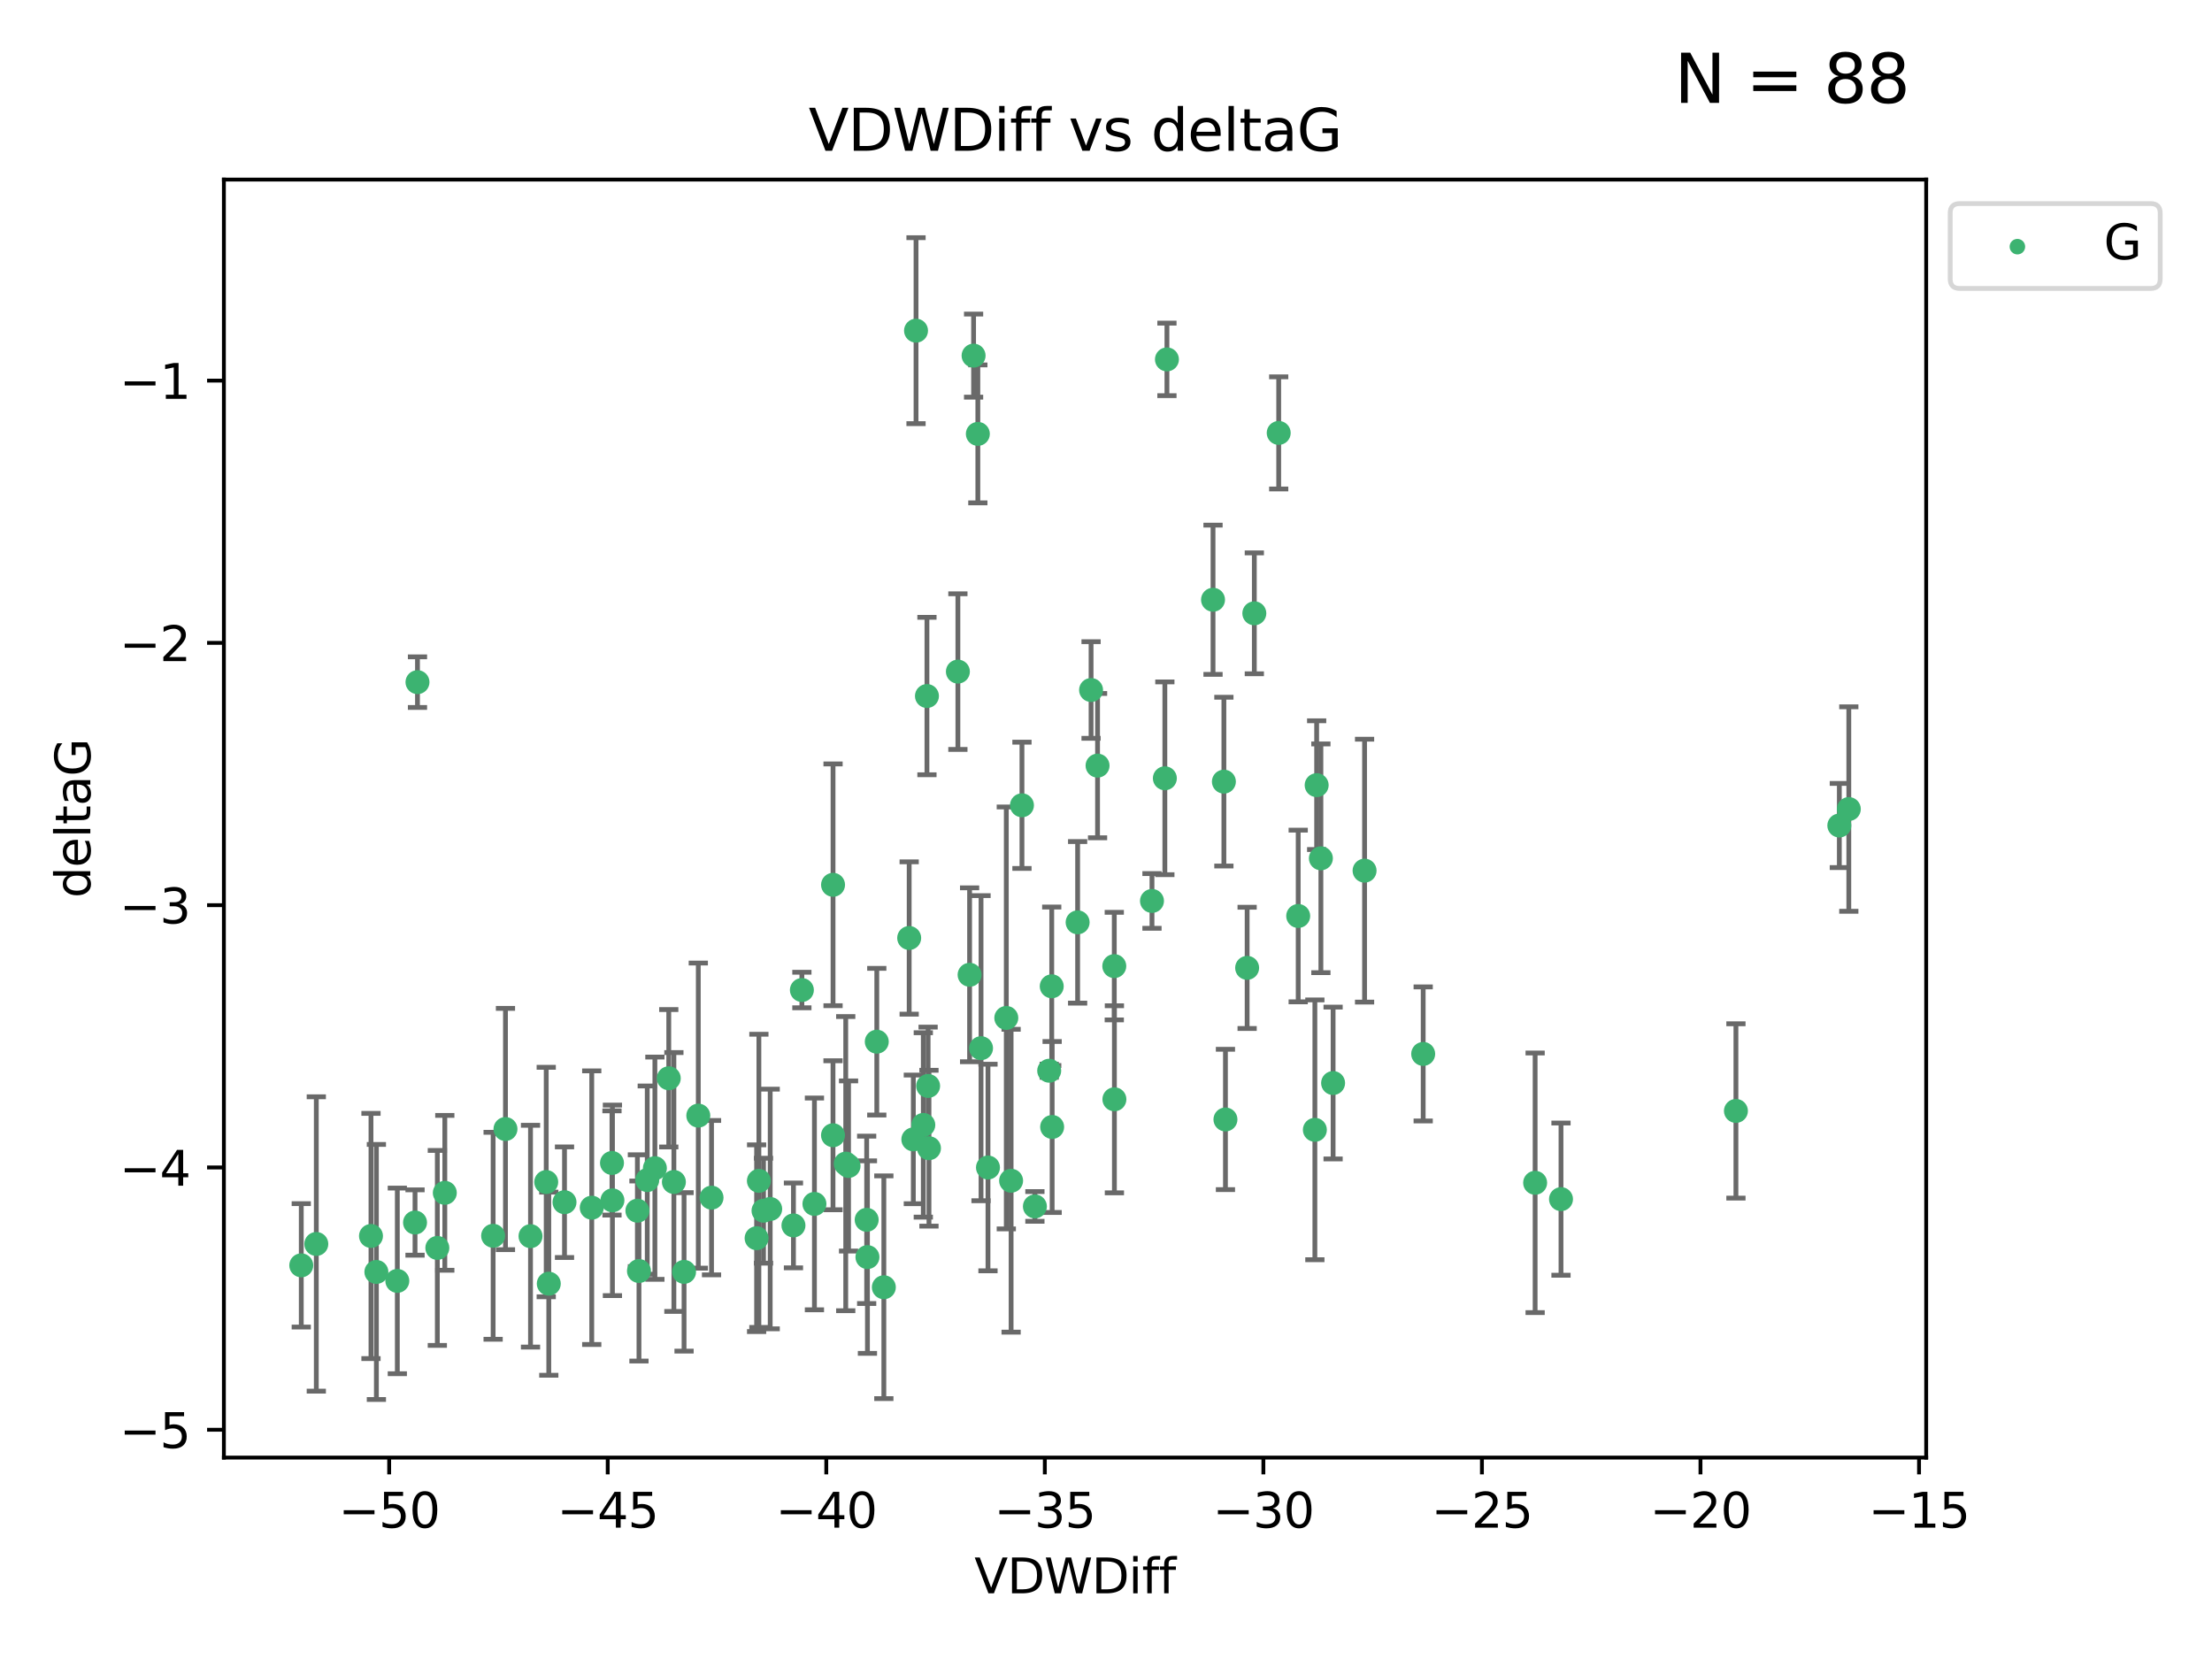 <?xml version="1.0" encoding="utf-8" standalone="no"?>
<!DOCTYPE svg PUBLIC "-//W3C//DTD SVG 1.1//EN"
  "http://www.w3.org/Graphics/SVG/1.1/DTD/svg11.dtd">
<svg xmlns:xlink="http://www.w3.org/1999/xlink" width="460.8pt" height="345.6pt" viewBox="0 0 460.8 345.6" xmlns="http://www.w3.org/2000/svg" version="1.1">
 <defs>
  <style type="text/css">*{stroke-linejoin: round; stroke-linecap: butt}</style>
 </defs>
 <g id="figure_1">
  <g id="patch_1">
   <path d="M 0 345.6 
L 460.8 345.6 
L 460.8 0 
L 0 0 
z
" style="fill: #ffffff"/>
  </g>
  <g id="axes_1">
   <g id="patch_2">
    <path d="M 46.64 303.64 
L 401.26 303.64 
L 401.26 37.411 
L 46.64 37.411 
z
" style="fill: #ffffff"/>
   </g>
   <g id="PathCollection_1">
    <defs>
     <path id="m6d26ad4ef5" d="M 0 1.118 
C 0.297 1.118 0.581 1 0.791 0.791 
C 1 0.581 1.118 0.297 1.118 0 
C 1.118 -0.297 1 -0.581 0.791 -0.791 
C 0.581 -1 0.297 -1.118 0 -1.118 
C -0.297 -1.118 -0.581 -1 -0.791 -0.791 
C -1 -0.581 -1.118 -0.297 -1.118 0 
C -1.118 0.297 -1 0.581 -0.791 0.791 
C -0.581 1 -0.297 1.118 0 1.118 
z
" style="stroke: #3cb371"/>
    </defs>
    <g clip-path="url(#p9ef3337d3e)">
     <use xlink:href="#m6d26ad4ef5" x="132.782" y="252.211" style="fill: #3cb371; stroke: #3cb371"/>
     <use xlink:href="#m6d26ad4ef5" x="78.408" y="264.972" style="fill: #3cb371; stroke: #3cb371"/>
     <use xlink:href="#m6d26ad4ef5" x="91.105" y="259.965" style="fill: #3cb371; stroke: #3cb371"/>
     <use xlink:href="#m6d26ad4ef5" x="136.425" y="243.357" style="fill: #3cb371; stroke: #3cb371"/>
     <use xlink:href="#m6d26ad4ef5" x="127.579" y="250.055" style="fill: #3cb371; stroke: #3cb371"/>
     <use xlink:href="#m6d26ad4ef5" x="123.272" y="251.583" style="fill: #3cb371; stroke: #3cb371"/>
     <use xlink:href="#m6d26ad4ef5" x="65.891" y="259.141" style="fill: #3cb371; stroke: #3cb371"/>
     <use xlink:href="#m6d26ad4ef5" x="159.054" y="252.211" style="fill: #3cb371; stroke: #3cb371"/>
     <use xlink:href="#m6d26ad4ef5" x="180.704" y="261.878" style="fill: #3cb371; stroke: #3cb371"/>
     <use xlink:href="#m6d26ad4ef5" x="62.759" y="263.595" style="fill: #3cb371; stroke: #3cb371"/>
     <use xlink:href="#m6d26ad4ef5" x="134.834" y="245.836" style="fill: #3cb371; stroke: #3cb371"/>
     <use xlink:href="#m6d26ad4ef5" x="133.108" y="264.776" style="fill: #3cb371; stroke: #3cb371"/>
     <use xlink:href="#m6d26ad4ef5" x="102.727" y="257.437" style="fill: #3cb371; stroke: #3cb371"/>
     <use xlink:href="#m6d26ad4ef5" x="82.77" y="266.835" style="fill: #3cb371; stroke: #3cb371"/>
     <use xlink:href="#m6d26ad4ef5" x="145.469" y="232.401" style="fill: #3cb371; stroke: #3cb371"/>
     <use xlink:href="#m6d26ad4ef5" x="173.531" y="236.494" style="fill: #3cb371; stroke: #3cb371"/>
     <use xlink:href="#m6d26ad4ef5" x="158.092" y="245.992" style="fill: #3cb371; stroke: #3cb371"/>
     <use xlink:href="#m6d26ad4ef5" x="117.598" y="250.441" style="fill: #3cb371; stroke: #3cb371"/>
     <use xlink:href="#m6d26ad4ef5" x="77.283" y="257.476" style="fill: #3cb371; stroke: #3cb371"/>
     <use xlink:href="#m6d26ad4ef5" x="148.225" y="249.492" style="fill: #3cb371; stroke: #3cb371"/>
     <use xlink:href="#m6d26ad4ef5" x="160.446" y="251.854" style="fill: #3cb371; stroke: #3cb371"/>
     <use xlink:href="#m6d26ad4ef5" x="180.544" y="254.111" style="fill: #3cb371; stroke: #3cb371"/>
     <use xlink:href="#m6d26ad4ef5" x="173.539" y="184.322" style="fill: #3cb371; stroke: #3cb371"/>
     <use xlink:href="#m6d26ad4ef5" x="105.299" y="235.195" style="fill: #3cb371; stroke: #3cb371"/>
     <use xlink:href="#m6d26ad4ef5" x="110.516" y="257.518" style="fill: #3cb371; stroke: #3cb371"/>
     <use xlink:href="#m6d26ad4ef5" x="140.384" y="246.229" style="fill: #3cb371; stroke: #3cb371"/>
     <use xlink:href="#m6d26ad4ef5" x="139.316" y="224.622" style="fill: #3cb371; stroke: #3cb371"/>
     <use xlink:href="#m6d26ad4ef5" x="165.291" y="255.28" style="fill: #3cb371; stroke: #3cb371"/>
     <use xlink:href="#m6d26ad4ef5" x="92.662" y="248.489" style="fill: #3cb371; stroke: #3cb371"/>
     <use xlink:href="#m6d26ad4ef5" x="157.616" y="257.942" style="fill: #3cb371; stroke: #3cb371"/>
     <use xlink:href="#m6d26ad4ef5" x="255.283" y="233.204" style="fill: #3cb371; stroke: #3cb371"/>
     <use xlink:href="#m6d26ad4ef5" x="86.97" y="142.106" style="fill: #3cb371; stroke: #3cb371"/>
     <use xlink:href="#m6d26ad4ef5" x="190.825" y="68.883" style="fill: #3cb371; stroke: #3cb371"/>
     <use xlink:href="#m6d26ad4ef5" x="86.459" y="254.674" style="fill: #3cb371; stroke: #3cb371"/>
     <use xlink:href="#m6d26ad4ef5" x="113.788" y="246.241" style="fill: #3cb371; stroke: #3cb371"/>
     <use xlink:href="#m6d26ad4ef5" x="114.323" y="267.416" style="fill: #3cb371; stroke: #3cb371"/>
     <use xlink:href="#m6d26ad4ef5" x="142.501" y="264.956" style="fill: #3cb371; stroke: #3cb371"/>
     <use xlink:href="#m6d26ad4ef5" x="219.181" y="234.768" style="fill: #3cb371; stroke: #3cb371"/>
     <use xlink:href="#m6d26ad4ef5" x="201.986" y="203.065" style="fill: #3cb371; stroke: #3cb371"/>
     <use xlink:href="#m6d26ad4ef5" x="232.125" y="201.259" style="fill: #3cb371; stroke: #3cb371"/>
     <use xlink:href="#m6d26ad4ef5" x="203.704" y="90.388" style="fill: #3cb371; stroke: #3cb371"/>
     <use xlink:href="#m6d26ad4ef5" x="176.181" y="242.405" style="fill: #3cb371; stroke: #3cb371"/>
     <use xlink:href="#m6d26ad4ef5" x="259.801" y="201.623" style="fill: #3cb371; stroke: #3cb371"/>
     <use xlink:href="#m6d26ad4ef5" x="215.589" y="251.32" style="fill: #3cb371; stroke: #3cb371"/>
     <use xlink:href="#m6d26ad4ef5" x="193.522" y="239.192" style="fill: #3cb371; stroke: #3cb371"/>
     <use xlink:href="#m6d26ad4ef5" x="169.662" y="250.798" style="fill: #3cb371; stroke: #3cb371"/>
     <use xlink:href="#m6d26ad4ef5" x="184.12" y="268.158" style="fill: #3cb371; stroke: #3cb371"/>
     <use xlink:href="#m6d26ad4ef5" x="232.15" y="229.002" style="fill: #3cb371; stroke: #3cb371"/>
     <use xlink:href="#m6d26ad4ef5" x="190.265" y="237.354" style="fill: #3cb371; stroke: #3cb371"/>
     <use xlink:href="#m6d26ad4ef5" x="202.816" y="74.081" style="fill: #3cb371; stroke: #3cb371"/>
     <use xlink:href="#m6d26ad4ef5" x="127.487" y="242.268" style="fill: #3cb371; stroke: #3cb371"/>
     <use xlink:href="#m6d26ad4ef5" x="205.814" y="243.213" style="fill: #3cb371; stroke: #3cb371"/>
     <use xlink:href="#m6d26ad4ef5" x="261.299" y="127.765" style="fill: #3cb371; stroke: #3cb371"/>
     <use xlink:href="#m6d26ad4ef5" x="176.769" y="242.893" style="fill: #3cb371; stroke: #3cb371"/>
     <use xlink:href="#m6d26ad4ef5" x="296.476" y="219.551" style="fill: #3cb371; stroke: #3cb371"/>
     <use xlink:href="#m6d26ad4ef5" x="193.342" y="226.223" style="fill: #3cb371; stroke: #3cb371"/>
     <use xlink:href="#m6d26ad4ef5" x="212.891" y="167.759" style="fill: #3cb371; stroke: #3cb371"/>
     <use xlink:href="#m6d26ad4ef5" x="209.63" y="212.053" style="fill: #3cb371; stroke: #3cb371"/>
     <use xlink:href="#m6d26ad4ef5" x="325.185" y="249.8" style="fill: #3cb371; stroke: #3cb371"/>
     <use xlink:href="#m6d26ad4ef5" x="284.265" y="181.37" style="fill: #3cb371; stroke: #3cb371"/>
     <use xlink:href="#m6d26ad4ef5" x="199.546" y="139.907" style="fill: #3cb371; stroke: #3cb371"/>
     <use xlink:href="#m6d26ad4ef5" x="227.29" y="143.742" style="fill: #3cb371; stroke: #3cb371"/>
     <use xlink:href="#m6d26ad4ef5" x="224.49" y="192.139" style="fill: #3cb371; stroke: #3cb371"/>
     <use xlink:href="#m6d26ad4ef5" x="193.1" y="144.995" style="fill: #3cb371; stroke: #3cb371"/>
     <use xlink:href="#m6d26ad4ef5" x="167.047" y="206.24" style="fill: #3cb371; stroke: #3cb371"/>
     <use xlink:href="#m6d26ad4ef5" x="243.094" y="74.869" style="fill: #3cb371; stroke: #3cb371"/>
     <use xlink:href="#m6d26ad4ef5" x="254.959" y="162.829" style="fill: #3cb371; stroke: #3cb371"/>
     <use xlink:href="#m6d26ad4ef5" x="266.378" y="90.185" style="fill: #3cb371; stroke: #3cb371"/>
     <use xlink:href="#m6d26ad4ef5" x="239.979" y="187.683" style="fill: #3cb371; stroke: #3cb371"/>
     <use xlink:href="#m6d26ad4ef5" x="189.399" y="195.399" style="fill: #3cb371; stroke: #3cb371"/>
     <use xlink:href="#m6d26ad4ef5" x="192.34" y="234.344" style="fill: #3cb371; stroke: #3cb371"/>
     <use xlink:href="#m6d26ad4ef5" x="219.095" y="205.462" style="fill: #3cb371; stroke: #3cb371"/>
     <use xlink:href="#m6d26ad4ef5" x="204.367" y="218.355" style="fill: #3cb371; stroke: #3cb371"/>
     <use xlink:href="#m6d26ad4ef5" x="228.642" y="159.494" style="fill: #3cb371; stroke: #3cb371"/>
     <use xlink:href="#m6d26ad4ef5" x="182.65" y="217.003" style="fill: #3cb371; stroke: #3cb371"/>
     <use xlink:href="#m6d26ad4ef5" x="218.567" y="223.052" style="fill: #3cb371; stroke: #3cb371"/>
     <use xlink:href="#m6d26ad4ef5" x="210.632" y="245.969" style="fill: #3cb371; stroke: #3cb371"/>
     <use xlink:href="#m6d26ad4ef5" x="275.166" y="178.803" style="fill: #3cb371; stroke: #3cb371"/>
     <use xlink:href="#m6d26ad4ef5" x="252.696" y="124.937" style="fill: #3cb371; stroke: #3cb371"/>
     <use xlink:href="#m6d26ad4ef5" x="274.284" y="163.562" style="fill: #3cb371; stroke: #3cb371"/>
     <use xlink:href="#m6d26ad4ef5" x="270.44" y="190.816" style="fill: #3cb371; stroke: #3cb371"/>
     <use xlink:href="#m6d26ad4ef5" x="273.911" y="235.362" style="fill: #3cb371; stroke: #3cb371"/>
     <use xlink:href="#m6d26ad4ef5" x="319.797" y="246.397" style="fill: #3cb371; stroke: #3cb371"/>
     <use xlink:href="#m6d26ad4ef5" x="242.661" y="162.131" style="fill: #3cb371; stroke: #3cb371"/>
     <use xlink:href="#m6d26ad4ef5" x="277.708" y="225.616" style="fill: #3cb371; stroke: #3cb371"/>
     <use xlink:href="#m6d26ad4ef5" x="385.141" y="168.539" style="fill: #3cb371; stroke: #3cb371"/>
     <use xlink:href="#m6d26ad4ef5" x="383.166" y="171.969" style="fill: #3cb371; stroke: #3cb371"/>
     <use xlink:href="#m6d26ad4ef5" x="361.626" y="231.428" style="fill: #3cb371; stroke: #3cb371"/>
    </g>
   </g>
   <g id="matplotlib.axis_1">
    <g id="xtick_1">
     <g id="line2d_1">
      <defs>
       <path id="m219617ba79" d="M 0 0 
L 0 3.5 
" style="stroke: #000000; stroke-width: 0.8"/>
      </defs>
      <g>
       <use xlink:href="#m219617ba79" x="81.071" y="303.64" style="stroke: #000000; stroke-width: 0.8"/>
      </g>
     </g>
     <g id="text_1">
      <!-- −50 -->
      <g transform="translate(70.519 318.238)scale(0.1 -0.1)">
       <defs>
        <path id="DejaVuSans-2212" d="M 678 2272 
L 4684 2272 
L 4684 1741 
L 678 1741 
L 678 2272 
z
" transform="scale(0.016)"/>
        <path id="DejaVuSans-35" d="M 691 4666 
L 3169 4666 
L 3169 4134 
L 1269 4134 
L 1269 2991 
Q 1406 3038 1543 3061 
Q 1681 3084 1819 3084 
Q 2600 3084 3056 2656 
Q 3513 2228 3513 1497 
Q 3513 744 3044 326 
Q 2575 -91 1722 -91 
Q 1428 -91 1123 -41 
Q 819 9 494 109 
L 494 744 
Q 775 591 1075 516 
Q 1375 441 1709 441 
Q 2250 441 2565 725 
Q 2881 1009 2881 1497 
Q 2881 1984 2565 2268 
Q 2250 2553 1709 2553 
Q 1456 2553 1204 2497 
Q 953 2441 691 2322 
L 691 4666 
z
" transform="scale(0.016)"/>
        <path id="DejaVuSans-30" d="M 2034 4250 
Q 1547 4250 1301 3770 
Q 1056 3291 1056 2328 
Q 1056 1369 1301 889 
Q 1547 409 2034 409 
Q 2525 409 2770 889 
Q 3016 1369 3016 2328 
Q 3016 3291 2770 3770 
Q 2525 4250 2034 4250 
z
M 2034 4750 
Q 2819 4750 3233 4129 
Q 3647 3509 3647 2328 
Q 3647 1150 3233 529 
Q 2819 -91 2034 -91 
Q 1250 -91 836 529 
Q 422 1150 422 2328 
Q 422 3509 836 4129 
Q 1250 4750 2034 4750 
z
" transform="scale(0.016)"/>
       </defs>
       <use xlink:href="#DejaVuSans-2212"/>
       <use xlink:href="#DejaVuSans-35" x="83.789"/>
       <use xlink:href="#DejaVuSans-30" x="147.412"/>
      </g>
     </g>
    </g>
    <g id="xtick_2">
     <g id="line2d_2">
      <g>
       <use xlink:href="#m219617ba79" x="126.6" y="303.64" style="stroke: #000000; stroke-width: 0.8"/>
      </g>
     </g>
     <g id="text_2">
      <!-- −45 -->
      <g transform="translate(116.047 318.238)scale(0.1 -0.1)">
       <defs>
        <path id="DejaVuSans-34" d="M 2419 4116 
L 825 1625 
L 2419 1625 
L 2419 4116 
z
M 2253 4666 
L 3047 4666 
L 3047 1625 
L 3713 1625 
L 3713 1100 
L 3047 1100 
L 3047 0 
L 2419 0 
L 2419 1100 
L 313 1100 
L 313 1709 
L 2253 4666 
z
" transform="scale(0.016)"/>
       </defs>
       <use xlink:href="#DejaVuSans-2212"/>
       <use xlink:href="#DejaVuSans-34" x="83.789"/>
       <use xlink:href="#DejaVuSans-35" x="147.412"/>
      </g>
     </g>
    </g>
    <g id="xtick_3">
     <g id="line2d_3">
      <g>
       <use xlink:href="#m219617ba79" x="172.128" y="303.64" style="stroke: #000000; stroke-width: 0.8"/>
      </g>
     </g>
     <g id="text_3">
      <!-- −40 -->
      <g transform="translate(161.576 318.238)scale(0.1 -0.1)">
       <use xlink:href="#DejaVuSans-2212"/>
       <use xlink:href="#DejaVuSans-34" x="83.789"/>
       <use xlink:href="#DejaVuSans-30" x="147.412"/>
      </g>
     </g>
    </g>
    <g id="xtick_4">
     <g id="line2d_4">
      <g>
       <use xlink:href="#m219617ba79" x="217.656" y="303.64" style="stroke: #000000; stroke-width: 0.8"/>
      </g>
     </g>
     <g id="text_4">
      <!-- −35 -->
      <g transform="translate(207.104 318.238)scale(0.1 -0.1)">
       <defs>
        <path id="DejaVuSans-33" d="M 2597 2516 
Q 3050 2419 3304 2112 
Q 3559 1806 3559 1356 
Q 3559 666 3084 287 
Q 2609 -91 1734 -91 
Q 1441 -91 1130 -33 
Q 819 25 488 141 
L 488 750 
Q 750 597 1062 519 
Q 1375 441 1716 441 
Q 2309 441 2620 675 
Q 2931 909 2931 1356 
Q 2931 1769 2642 2001 
Q 2353 2234 1838 2234 
L 1294 2234 
L 1294 2753 
L 1863 2753 
Q 2328 2753 2575 2939 
Q 2822 3125 2822 3475 
Q 2822 3834 2567 4026 
Q 2313 4219 1838 4219 
Q 1578 4219 1281 4162 
Q 984 4106 628 3988 
L 628 4550 
Q 988 4650 1302 4700 
Q 1616 4750 1894 4750 
Q 2613 4750 3031 4423 
Q 3450 4097 3450 3541 
Q 3450 3153 3228 2886 
Q 3006 2619 2597 2516 
z
" transform="scale(0.016)"/>
       </defs>
       <use xlink:href="#DejaVuSans-2212"/>
       <use xlink:href="#DejaVuSans-33" x="83.789"/>
       <use xlink:href="#DejaVuSans-35" x="147.412"/>
      </g>
     </g>
    </g>
    <g id="xtick_5">
     <g id="line2d_5">
      <g>
       <use xlink:href="#m219617ba79" x="263.184" y="303.64" style="stroke: #000000; stroke-width: 0.8"/>
      </g>
     </g>
     <g id="text_5">
      <!-- −30 -->
      <g transform="translate(252.632 318.238)scale(0.1 -0.1)">
       <use xlink:href="#DejaVuSans-2212"/>
       <use xlink:href="#DejaVuSans-33" x="83.789"/>
       <use xlink:href="#DejaVuSans-30" x="147.412"/>
      </g>
     </g>
    </g>
    <g id="xtick_6">
     <g id="line2d_6">
      <g>
       <use xlink:href="#m219617ba79" x="308.713" y="303.64" style="stroke: #000000; stroke-width: 0.8"/>
      </g>
     </g>
     <g id="text_6">
      <!-- −25 -->
      <g transform="translate(298.16 318.238)scale(0.1 -0.1)">
       <defs>
        <path id="DejaVuSans-32" d="M 1228 531 
L 3431 531 
L 3431 0 
L 469 0 
L 469 531 
Q 828 903 1448 1529 
Q 2069 2156 2228 2338 
Q 2531 2678 2651 2914 
Q 2772 3150 2772 3378 
Q 2772 3750 2511 3984 
Q 2250 4219 1831 4219 
Q 1534 4219 1204 4116 
Q 875 4013 500 3803 
L 500 4441 
Q 881 4594 1212 4672 
Q 1544 4750 1819 4750 
Q 2544 4750 2975 4387 
Q 3406 4025 3406 3419 
Q 3406 3131 3298 2873 
Q 3191 2616 2906 2266 
Q 2828 2175 2409 1742 
Q 1991 1309 1228 531 
z
" transform="scale(0.016)"/>
       </defs>
       <use xlink:href="#DejaVuSans-2212"/>
       <use xlink:href="#DejaVuSans-32" x="83.789"/>
       <use xlink:href="#DejaVuSans-35" x="147.412"/>
      </g>
     </g>
    </g>
    <g id="xtick_7">
     <g id="line2d_7">
      <g>
       <use xlink:href="#m219617ba79" x="354.241" y="303.64" style="stroke: #000000; stroke-width: 0.8"/>
      </g>
     </g>
     <g id="text_7">
      <!-- −20 -->
      <g transform="translate(343.689 318.238)scale(0.1 -0.1)">
       <use xlink:href="#DejaVuSans-2212"/>
       <use xlink:href="#DejaVuSans-32" x="83.789"/>
       <use xlink:href="#DejaVuSans-30" x="147.412"/>
      </g>
     </g>
    </g>
    <g id="xtick_8">
     <g id="line2d_8">
      <g>
       <use xlink:href="#m219617ba79" x="399.769" y="303.64" style="stroke: #000000; stroke-width: 0.8"/>
      </g>
     </g>
     <g id="text_8">
      <!-- −15 -->
      <g transform="translate(389.217 318.238)scale(0.1 -0.1)">
       <defs>
        <path id="DejaVuSans-31" d="M 794 531 
L 1825 531 
L 1825 4091 
L 703 3866 
L 703 4441 
L 1819 4666 
L 2450 4666 
L 2450 531 
L 3481 531 
L 3481 0 
L 794 0 
L 794 531 
z
" transform="scale(0.016)"/>
       </defs>
       <use xlink:href="#DejaVuSans-2212"/>
       <use xlink:href="#DejaVuSans-31" x="83.789"/>
       <use xlink:href="#DejaVuSans-35" x="147.412"/>
      </g>
     </g>
    </g>
    <g id="text_9">
     <!-- VDWDiff -->
     <g transform="translate(202.977 331.917)scale(0.1 -0.1)">
      <defs>
       <path id="DejaVuSans-56" d="M 1831 0 
L 50 4666 
L 709 4666 
L 2188 738 
L 3669 4666 
L 4325 4666 
L 2547 0 
L 1831 0 
z
" transform="scale(0.016)"/>
       <path id="DejaVuSans-44" d="M 1259 4147 
L 1259 519 
L 2022 519 
Q 2988 519 3436 956 
Q 3884 1394 3884 2338 
Q 3884 3275 3436 3711 
Q 2988 4147 2022 4147 
L 1259 4147 
z
M 628 4666 
L 1925 4666 
Q 3281 4666 3915 4102 
Q 4550 3538 4550 2338 
Q 4550 1131 3912 565 
Q 3275 0 1925 0 
L 628 0 
L 628 4666 
z
" transform="scale(0.016)"/>
       <path id="DejaVuSans-57" d="M 213 4666 
L 850 4666 
L 1831 722 
L 2809 4666 
L 3519 4666 
L 4500 722 
L 5478 4666 
L 6119 4666 
L 4947 0 
L 4153 0 
L 3169 4050 
L 2175 0 
L 1381 0 
L 213 4666 
z
" transform="scale(0.016)"/>
       <path id="DejaVuSans-69" d="M 603 3500 
L 1178 3500 
L 1178 0 
L 603 0 
L 603 3500 
z
M 603 4863 
L 1178 4863 
L 1178 4134 
L 603 4134 
L 603 4863 
z
" transform="scale(0.016)"/>
       <path id="DejaVuSans-66" d="M 2375 4863 
L 2375 4384 
L 1825 4384 
Q 1516 4384 1395 4259 
Q 1275 4134 1275 3809 
L 1275 3500 
L 2222 3500 
L 2222 3053 
L 1275 3053 
L 1275 0 
L 697 0 
L 697 3053 
L 147 3053 
L 147 3500 
L 697 3500 
L 697 3744 
Q 697 4328 969 4595 
Q 1241 4863 1831 4863 
L 2375 4863 
z
" transform="scale(0.016)"/>
      </defs>
      <use xlink:href="#DejaVuSans-56"/>
      <use xlink:href="#DejaVuSans-44" x="68.408"/>
      <use xlink:href="#DejaVuSans-57" x="145.41"/>
      <use xlink:href="#DejaVuSans-44" x="244.287"/>
      <use xlink:href="#DejaVuSans-69" x="321.289"/>
      <use xlink:href="#DejaVuSans-66" x="349.072"/>
      <use xlink:href="#DejaVuSans-66" x="384.277"/>
     </g>
    </g>
   </g>
   <g id="matplotlib.axis_2">
    <g id="ytick_1">
     <g id="line2d_9">
      <defs>
       <path id="m0dc1de98d8" d="M 0 0 
L -3.5 0 
" style="stroke: #000000; stroke-width: 0.8"/>
      </defs>
      <g>
       <use xlink:href="#m0dc1de98d8" x="46.64" y="297.844" style="stroke: #000000; stroke-width: 0.8"/>
      </g>
     </g>
     <g id="text_10">
      <!-- −5 -->
      <g transform="translate(24.898 301.643)scale(0.1 -0.1)">
       <use xlink:href="#DejaVuSans-2212"/>
       <use xlink:href="#DejaVuSans-35" x="83.789"/>
      </g>
     </g>
    </g>
    <g id="ytick_2">
     <g id="line2d_10">
      <g>
       <use xlink:href="#m0dc1de98d8" x="46.64" y="243.204" style="stroke: #000000; stroke-width: 0.8"/>
      </g>
     </g>
     <g id="text_11">
      <!-- −4 -->
      <g transform="translate(24.898 247.003)scale(0.1 -0.1)">
       <use xlink:href="#DejaVuSans-2212"/>
       <use xlink:href="#DejaVuSans-34" x="83.789"/>
      </g>
     </g>
    </g>
    <g id="ytick_3">
     <g id="line2d_11">
      <g>
       <use xlink:href="#m0dc1de98d8" x="46.64" y="188.564" style="stroke: #000000; stroke-width: 0.8"/>
      </g>
     </g>
     <g id="text_12">
      <!-- −3 -->
      <g transform="translate(24.898 192.364)scale(0.1 -0.1)">
       <use xlink:href="#DejaVuSans-2212"/>
       <use xlink:href="#DejaVuSans-33" x="83.789"/>
      </g>
     </g>
    </g>
    <g id="ytick_4">
     <g id="line2d_12">
      <g>
       <use xlink:href="#m0dc1de98d8" x="46.64" y="133.924" style="stroke: #000000; stroke-width: 0.8"/>
      </g>
     </g>
     <g id="text_13">
      <!-- −2 -->
      <g transform="translate(24.898 137.724)scale(0.1 -0.1)">
       <use xlink:href="#DejaVuSans-2212"/>
       <use xlink:href="#DejaVuSans-32" x="83.789"/>
      </g>
     </g>
    </g>
    <g id="ytick_5">
     <g id="line2d_13">
      <g>
       <use xlink:href="#m0dc1de98d8" x="46.64" y="79.284" style="stroke: #000000; stroke-width: 0.8"/>
      </g>
     </g>
     <g id="text_14">
      <!-- −1 -->
      <g transform="translate(24.898 83.084)scale(0.1 -0.1)">
       <use xlink:href="#DejaVuSans-2212"/>
       <use xlink:href="#DejaVuSans-31" x="83.789"/>
      </g>
     </g>
    </g>
    <g id="text_15">
     <!-- deltaG -->
     <g transform="translate(18.818 187.064)rotate(-90)scale(0.1 -0.1)">
      <defs>
       <path id="DejaVuSans-64" d="M 2906 2969 
L 2906 4863 
L 3481 4863 
L 3481 0 
L 2906 0 
L 2906 525 
Q 2725 213 2448 61 
Q 2172 -91 1784 -91 
Q 1150 -91 751 415 
Q 353 922 353 1747 
Q 353 2572 751 3078 
Q 1150 3584 1784 3584 
Q 2172 3584 2448 3432 
Q 2725 3281 2906 2969 
z
M 947 1747 
Q 947 1113 1208 752 
Q 1469 391 1925 391 
Q 2381 391 2643 752 
Q 2906 1113 2906 1747 
Q 2906 2381 2643 2742 
Q 2381 3103 1925 3103 
Q 1469 3103 1208 2742 
Q 947 2381 947 1747 
z
" transform="scale(0.016)"/>
       <path id="DejaVuSans-65" d="M 3597 1894 
L 3597 1613 
L 953 1613 
Q 991 1019 1311 708 
Q 1631 397 2203 397 
Q 2534 397 2845 478 
Q 3156 559 3463 722 
L 3463 178 
Q 3153 47 2828 -22 
Q 2503 -91 2169 -91 
Q 1331 -91 842 396 
Q 353 884 353 1716 
Q 353 2575 817 3079 
Q 1281 3584 2069 3584 
Q 2775 3584 3186 3129 
Q 3597 2675 3597 1894 
z
M 3022 2063 
Q 3016 2534 2758 2815 
Q 2500 3097 2075 3097 
Q 1594 3097 1305 2825 
Q 1016 2553 972 2059 
L 3022 2063 
z
" transform="scale(0.016)"/>
       <path id="DejaVuSans-6c" d="M 603 4863 
L 1178 4863 
L 1178 0 
L 603 0 
L 603 4863 
z
" transform="scale(0.016)"/>
       <path id="DejaVuSans-74" d="M 1172 4494 
L 1172 3500 
L 2356 3500 
L 2356 3053 
L 1172 3053 
L 1172 1153 
Q 1172 725 1289 603 
Q 1406 481 1766 481 
L 2356 481 
L 2356 0 
L 1766 0 
Q 1100 0 847 248 
Q 594 497 594 1153 
L 594 3053 
L 172 3053 
L 172 3500 
L 594 3500 
L 594 4494 
L 1172 4494 
z
" transform="scale(0.016)"/>
       <path id="DejaVuSans-61" d="M 2194 1759 
Q 1497 1759 1228 1600 
Q 959 1441 959 1056 
Q 959 750 1161 570 
Q 1363 391 1709 391 
Q 2188 391 2477 730 
Q 2766 1069 2766 1631 
L 2766 1759 
L 2194 1759 
z
M 3341 1997 
L 3341 0 
L 2766 0 
L 2766 531 
Q 2569 213 2275 61 
Q 1981 -91 1556 -91 
Q 1019 -91 701 211 
Q 384 513 384 1019 
Q 384 1609 779 1909 
Q 1175 2209 1959 2209 
L 2766 2209 
L 2766 2266 
Q 2766 2663 2505 2880 
Q 2244 3097 1772 3097 
Q 1472 3097 1187 3025 
Q 903 2953 641 2809 
L 641 3341 
Q 956 3463 1253 3523 
Q 1550 3584 1831 3584 
Q 2591 3584 2966 3190 
Q 3341 2797 3341 1997 
z
" transform="scale(0.016)"/>
       <path id="DejaVuSans-47" d="M 3809 666 
L 3809 1919 
L 2778 1919 
L 2778 2438 
L 4434 2438 
L 4434 434 
Q 4069 175 3628 42 
Q 3188 -91 2688 -91 
Q 1594 -91 976 548 
Q 359 1188 359 2328 
Q 359 3472 976 4111 
Q 1594 4750 2688 4750 
Q 3144 4750 3555 4637 
Q 3966 4525 4313 4306 
L 4313 3634 
Q 3963 3931 3569 4081 
Q 3175 4231 2741 4231 
Q 1884 4231 1454 3753 
Q 1025 3275 1025 2328 
Q 1025 1384 1454 906 
Q 1884 428 2741 428 
Q 3075 428 3337 486 
Q 3600 544 3809 666 
z
" transform="scale(0.016)"/>
      </defs>
      <use xlink:href="#DejaVuSans-64"/>
      <use xlink:href="#DejaVuSans-65" x="63.477"/>
      <use xlink:href="#DejaVuSans-6c" x="125"/>
      <use xlink:href="#DejaVuSans-74" x="152.783"/>
      <use xlink:href="#DejaVuSans-61" x="191.992"/>
      <use xlink:href="#DejaVuSans-47" x="253.271"/>
     </g>
    </g>
   </g>
   <g id="LineCollection_1">
    <path d="M 132.782 263.861 
L 132.782 240.561 
" clip-path="url(#p9ef3337d3e)" style="fill: none; stroke: #696969"/>
    <path d="M 78.408 291.539 
L 78.408 238.405 
" clip-path="url(#p9ef3337d3e)" style="fill: none; stroke: #696969"/>
    <path d="M 91.105 280.272 
L 91.105 239.658 
" clip-path="url(#p9ef3337d3e)" style="fill: none; stroke: #696969"/>
    <path d="M 136.425 266.51 
L 136.425 220.204 
" clip-path="url(#p9ef3337d3e)" style="fill: none; stroke: #696969"/>
    <path d="M 127.579 269.901 
L 127.579 230.209 
" clip-path="url(#p9ef3337d3e)" style="fill: none; stroke: #696969"/>
    <path d="M 123.272 280.082 
L 123.272 223.084 
" clip-path="url(#p9ef3337d3e)" style="fill: none; stroke: #696969"/>
    <path d="M 65.891 289.801 
L 65.891 228.482 
" clip-path="url(#p9ef3337d3e)" style="fill: none; stroke: #696969"/>
    <path d="M 159.054 263.143 
L 159.054 241.28 
" clip-path="url(#p9ef3337d3e)" style="fill: none; stroke: #696969"/>
    <path d="M 180.704 281.932 
L 180.704 241.825 
" clip-path="url(#p9ef3337d3e)" style="fill: none; stroke: #696969"/>
    <path d="M 62.759 276.447 
L 62.759 250.742 
" clip-path="url(#p9ef3337d3e)" style="fill: none; stroke: #696969"/>
    <path d="M 134.834 265.441 
L 134.834 226.232 
" clip-path="url(#p9ef3337d3e)" style="fill: none; stroke: #696969"/>
    <path d="M 133.108 283.526 
L 133.108 246.025 
" clip-path="url(#p9ef3337d3e)" style="fill: none; stroke: #696969"/>
    <path d="M 102.727 278.993 
L 102.727 235.88 
" clip-path="url(#p9ef3337d3e)" style="fill: none; stroke: #696969"/>
    <path d="M 82.77 286.172 
L 82.77 247.499 
" clip-path="url(#p9ef3337d3e)" style="fill: none; stroke: #696969"/>
    <path d="M 145.469 264.182 
L 145.469 200.62 
" clip-path="url(#p9ef3337d3e)" style="fill: none; stroke: #696969"/>
    <path d="M 173.531 252.013 
L 173.531 220.976 
" clip-path="url(#p9ef3337d3e)" style="fill: none; stroke: #696969"/>
    <path d="M 158.092 276.528 
L 158.092 215.456 
" clip-path="url(#p9ef3337d3e)" style="fill: none; stroke: #696969"/>
    <path d="M 117.598 261.962 
L 117.598 238.92 
" clip-path="url(#p9ef3337d3e)" style="fill: none; stroke: #696969"/>
    <path d="M 77.283 283.018 
L 77.283 231.934 
" clip-path="url(#p9ef3337d3e)" style="fill: none; stroke: #696969"/>
    <path d="M 148.225 265.571 
L 148.225 233.414 
" clip-path="url(#p9ef3337d3e)" style="fill: none; stroke: #696969"/>
    <path d="M 160.446 276.82 
L 160.446 226.888 
" clip-path="url(#p9ef3337d3e)" style="fill: none; stroke: #696969"/>
    <path d="M 180.544 271.544 
L 180.544 236.678 
" clip-path="url(#p9ef3337d3e)" style="fill: none; stroke: #696969"/>
    <path d="M 173.539 209.504 
L 173.539 159.14 
" clip-path="url(#p9ef3337d3e)" style="fill: none; stroke: #696969"/>
    <path d="M 105.299 260.326 
L 105.299 210.065 
" clip-path="url(#p9ef3337d3e)" style="fill: none; stroke: #696969"/>
    <path d="M 110.516 280.619 
L 110.516 234.417 
" clip-path="url(#p9ef3337d3e)" style="fill: none; stroke: #696969"/>
    <path d="M 140.384 273.192 
L 140.384 219.267 
" clip-path="url(#p9ef3337d3e)" style="fill: none; stroke: #696969"/>
    <path d="M 139.316 238.936 
L 139.316 210.308 
" clip-path="url(#p9ef3337d3e)" style="fill: none; stroke: #696969"/>
    <path d="M 165.291 264.116 
L 165.291 246.445 
" clip-path="url(#p9ef3337d3e)" style="fill: none; stroke: #696969"/>
    <path d="M 92.662 264.615 
L 92.662 232.363 
" clip-path="url(#p9ef3337d3e)" style="fill: none; stroke: #696969"/>
    <path d="M 157.616 277.391 
L 157.616 238.493 
" clip-path="url(#p9ef3337d3e)" style="fill: none; stroke: #696969"/>
    <path d="M 255.283 247.82 
L 255.283 218.588 
" clip-path="url(#p9ef3337d3e)" style="fill: none; stroke: #696969"/>
    <path d="M 86.97 147.375 
L 86.97 136.837 
" clip-path="url(#p9ef3337d3e)" style="fill: none; stroke: #696969"/>
    <path d="M 190.825 88.254 
L 190.825 49.513 
" clip-path="url(#p9ef3337d3e)" style="fill: none; stroke: #696969"/>
    <path d="M 86.459 261.477 
L 86.459 247.87 
" clip-path="url(#p9ef3337d3e)" style="fill: none; stroke: #696969"/>
    <path d="M 113.788 270.142 
L 113.788 222.34 
" clip-path="url(#p9ef3337d3e)" style="fill: none; stroke: #696969"/>
    <path d="M 114.323 286.492 
L 114.323 248.339 
" clip-path="url(#p9ef3337d3e)" style="fill: none; stroke: #696969"/>
    <path d="M 142.501 281.463 
L 142.501 248.45 
" clip-path="url(#p9ef3337d3e)" style="fill: none; stroke: #696969"/>
    <path d="M 219.181 252.578 
L 219.181 216.959 
" clip-path="url(#p9ef3337d3e)" style="fill: none; stroke: #696969"/>
    <path d="M 201.986 221.176 
L 201.986 184.954 
" clip-path="url(#p9ef3337d3e)" style="fill: none; stroke: #696969"/>
    <path d="M 232.125 212.466 
L 232.125 190.051 
" clip-path="url(#p9ef3337d3e)" style="fill: none; stroke: #696969"/>
    <path d="M 203.704 104.757 
L 203.704 76.018 
" clip-path="url(#p9ef3337d3e)" style="fill: none; stroke: #696969"/>
    <path d="M 176.181 273.048 
L 176.181 211.762 
" clip-path="url(#p9ef3337d3e)" style="fill: none; stroke: #696969"/>
    <path d="M 259.801 214.253 
L 259.801 188.993 
" clip-path="url(#p9ef3337d3e)" style="fill: none; stroke: #696969"/>
    <path d="M 215.589 254.415 
L 215.589 248.226 
" clip-path="url(#p9ef3337d3e)" style="fill: none; stroke: #696969"/>
    <path d="M 193.522 255.426 
L 193.522 222.957 
" clip-path="url(#p9ef3337d3e)" style="fill: none; stroke: #696969"/>
    <path d="M 169.662 272.857 
L 169.662 228.74 
" clip-path="url(#p9ef3337d3e)" style="fill: none; stroke: #696969"/>
    <path d="M 184.12 291.357 
L 184.12 244.958 
" clip-path="url(#p9ef3337d3e)" style="fill: none; stroke: #696969"/>
    <path d="M 232.15 248.489 
L 232.15 209.516 
" clip-path="url(#p9ef3337d3e)" style="fill: none; stroke: #696969"/>
    <path d="M 190.265 250.753 
L 190.265 223.954 
" clip-path="url(#p9ef3337d3e)" style="fill: none; stroke: #696969"/>
    <path d="M 202.816 82.737 
L 202.816 65.426 
" clip-path="url(#p9ef3337d3e)" style="fill: none; stroke: #696969"/>
    <path d="M 127.487 253.121 
L 127.487 231.414 
" clip-path="url(#p9ef3337d3e)" style="fill: none; stroke: #696969"/>
    <path d="M 205.814 264.733 
L 205.814 221.693 
" clip-path="url(#p9ef3337d3e)" style="fill: none; stroke: #696969"/>
    <path d="M 261.299 140.357 
L 261.299 115.174 
" clip-path="url(#p9ef3337d3e)" style="fill: none; stroke: #696969"/>
    <path d="M 176.769 260.618 
L 176.769 225.168 
" clip-path="url(#p9ef3337d3e)" style="fill: none; stroke: #696969"/>
    <path d="M 296.476 233.511 
L 296.476 205.59 
" clip-path="url(#p9ef3337d3e)" style="fill: none; stroke: #696969"/>
    <path d="M 193.342 238.478 
L 193.342 213.969 
" clip-path="url(#p9ef3337d3e)" style="fill: none; stroke: #696969"/>
    <path d="M 212.891 180.911 
L 212.891 154.608 
" clip-path="url(#p9ef3337d3e)" style="fill: none; stroke: #696969"/>
    <path d="M 209.63 256.001 
L 209.63 168.105 
" clip-path="url(#p9ef3337d3e)" style="fill: none; stroke: #696969"/>
    <path d="M 325.185 265.656 
L 325.185 233.944 
" clip-path="url(#p9ef3337d3e)" style="fill: none; stroke: #696969"/>
    <path d="M 284.265 208.753 
L 284.265 153.986 
" clip-path="url(#p9ef3337d3e)" style="fill: none; stroke: #696969"/>
    <path d="M 199.546 156.119 
L 199.546 123.695 
" clip-path="url(#p9ef3337d3e)" style="fill: none; stroke: #696969"/>
    <path d="M 227.29 153.804 
L 227.29 133.679 
" clip-path="url(#p9ef3337d3e)" style="fill: none; stroke: #696969"/>
    <path d="M 224.49 208.968 
L 224.49 175.311 
" clip-path="url(#p9ef3337d3e)" style="fill: none; stroke: #696969"/>
    <path d="M 193.1 161.393 
L 193.1 128.598 
" clip-path="url(#p9ef3337d3e)" style="fill: none; stroke: #696969"/>
    <path d="M 167.047 209.94 
L 167.047 202.541 
" clip-path="url(#p9ef3337d3e)" style="fill: none; stroke: #696969"/>
    <path d="M 243.094 82.423 
L 243.094 67.315 
" clip-path="url(#p9ef3337d3e)" style="fill: none; stroke: #696969"/>
    <path d="M 254.959 180.409 
L 254.959 145.249 
" clip-path="url(#p9ef3337d3e)" style="fill: none; stroke: #696969"/>
    <path d="M 266.378 101.864 
L 266.378 78.505 
" clip-path="url(#p9ef3337d3e)" style="fill: none; stroke: #696969"/>
    <path d="M 239.979 193.382 
L 239.979 181.984 
" clip-path="url(#p9ef3337d3e)" style="fill: none; stroke: #696969"/>
    <path d="M 189.399 211.267 
L 189.399 179.53 
" clip-path="url(#p9ef3337d3e)" style="fill: none; stroke: #696969"/>
    <path d="M 192.34 253.55 
L 192.34 215.138 
" clip-path="url(#p9ef3337d3e)" style="fill: none; stroke: #696969"/>
    <path d="M 219.095 221.971 
L 219.095 188.953 
" clip-path="url(#p9ef3337d3e)" style="fill: none; stroke: #696969"/>
    <path d="M 204.367 250.134 
L 204.367 186.577 
" clip-path="url(#p9ef3337d3e)" style="fill: none; stroke: #696969"/>
    <path d="M 228.642 174.525 
L 228.642 144.462 
" clip-path="url(#p9ef3337d3e)" style="fill: none; stroke: #696969"/>
    <path d="M 182.65 232.281 
L 182.65 201.724 
" clip-path="url(#p9ef3337d3e)" style="fill: none; stroke: #696969"/>
    <path d="M 218.567 224.416 
L 218.567 221.688 
" clip-path="url(#p9ef3337d3e)" style="fill: none; stroke: #696969"/>
    <path d="M 210.632 277.514 
L 210.632 214.423 
" clip-path="url(#p9ef3337d3e)" style="fill: none; stroke: #696969"/>
    <path d="M 275.166 202.627 
L 275.166 154.978 
" clip-path="url(#p9ef3337d3e)" style="fill: none; stroke: #696969"/>
    <path d="M 252.696 140.481 
L 252.696 109.392 
" clip-path="url(#p9ef3337d3e)" style="fill: none; stroke: #696969"/>
    <path d="M 274.284 176.973 
L 274.284 150.151 
" clip-path="url(#p9ef3337d3e)" style="fill: none; stroke: #696969"/>
    <path d="M 270.44 208.701 
L 270.44 172.931 
" clip-path="url(#p9ef3337d3e)" style="fill: none; stroke: #696969"/>
    <path d="M 273.911 262.421 
L 273.911 208.303 
" clip-path="url(#p9ef3337d3e)" style="fill: none; stroke: #696969"/>
    <path d="M 319.797 273.437 
L 319.797 219.357 
" clip-path="url(#p9ef3337d3e)" style="fill: none; stroke: #696969"/>
    <path d="M 242.661 182.209 
L 242.661 142.054 
" clip-path="url(#p9ef3337d3e)" style="fill: none; stroke: #696969"/>
    <path d="M 277.708 241.429 
L 277.708 209.803 
" clip-path="url(#p9ef3337d3e)" style="fill: none; stroke: #696969"/>
    <path d="M 385.141 189.837 
L 385.141 147.241 
" clip-path="url(#p9ef3337d3e)" style="fill: none; stroke: #696969"/>
    <path d="M 383.166 180.734 
L 383.166 163.205 
" clip-path="url(#p9ef3337d3e)" style="fill: none; stroke: #696969"/>
    <path d="M 361.626 249.586 
L 361.626 213.27 
" clip-path="url(#p9ef3337d3e)" style="fill: none; stroke: #696969"/>
   </g>
   <g id="line2d_14">
    <defs>
     <path id="me7f5c295f6" d="M 2 0 
L -2 -0 
" style="stroke: #696969"/>
    </defs>
    <g clip-path="url(#p9ef3337d3e)">
     <use xlink:href="#me7f5c295f6" x="132.782" y="263.861" style="fill: #696969; stroke: #696969"/>
     <use xlink:href="#me7f5c295f6" x="78.408" y="291.539" style="fill: #696969; stroke: #696969"/>
     <use xlink:href="#me7f5c295f6" x="91.105" y="280.272" style="fill: #696969; stroke: #696969"/>
     <use xlink:href="#me7f5c295f6" x="136.425" y="266.51" style="fill: #696969; stroke: #696969"/>
     <use xlink:href="#me7f5c295f6" x="127.579" y="269.901" style="fill: #696969; stroke: #696969"/>
     <use xlink:href="#me7f5c295f6" x="123.272" y="280.082" style="fill: #696969; stroke: #696969"/>
     <use xlink:href="#me7f5c295f6" x="65.891" y="289.801" style="fill: #696969; stroke: #696969"/>
     <use xlink:href="#me7f5c295f6" x="159.054" y="263.143" style="fill: #696969; stroke: #696969"/>
     <use xlink:href="#me7f5c295f6" x="180.704" y="281.932" style="fill: #696969; stroke: #696969"/>
     <use xlink:href="#me7f5c295f6" x="62.759" y="276.447" style="fill: #696969; stroke: #696969"/>
     <use xlink:href="#me7f5c295f6" x="134.834" y="265.441" style="fill: #696969; stroke: #696969"/>
     <use xlink:href="#me7f5c295f6" x="133.108" y="283.526" style="fill: #696969; stroke: #696969"/>
     <use xlink:href="#me7f5c295f6" x="102.727" y="278.993" style="fill: #696969; stroke: #696969"/>
     <use xlink:href="#me7f5c295f6" x="82.77" y="286.172" style="fill: #696969; stroke: #696969"/>
     <use xlink:href="#me7f5c295f6" x="145.469" y="264.182" style="fill: #696969; stroke: #696969"/>
     <use xlink:href="#me7f5c295f6" x="173.531" y="252.013" style="fill: #696969; stroke: #696969"/>
     <use xlink:href="#me7f5c295f6" x="158.092" y="276.528" style="fill: #696969; stroke: #696969"/>
     <use xlink:href="#me7f5c295f6" x="117.598" y="261.962" style="fill: #696969; stroke: #696969"/>
     <use xlink:href="#me7f5c295f6" x="77.283" y="283.018" style="fill: #696969; stroke: #696969"/>
     <use xlink:href="#me7f5c295f6" x="148.225" y="265.571" style="fill: #696969; stroke: #696969"/>
     <use xlink:href="#me7f5c295f6" x="160.446" y="276.82" style="fill: #696969; stroke: #696969"/>
     <use xlink:href="#me7f5c295f6" x="180.544" y="271.544" style="fill: #696969; stroke: #696969"/>
     <use xlink:href="#me7f5c295f6" x="173.539" y="209.504" style="fill: #696969; stroke: #696969"/>
     <use xlink:href="#me7f5c295f6" x="105.299" y="260.326" style="fill: #696969; stroke: #696969"/>
     <use xlink:href="#me7f5c295f6" x="110.516" y="280.619" style="fill: #696969; stroke: #696969"/>
     <use xlink:href="#me7f5c295f6" x="140.384" y="273.192" style="fill: #696969; stroke: #696969"/>
     <use xlink:href="#me7f5c295f6" x="139.316" y="238.936" style="fill: #696969; stroke: #696969"/>
     <use xlink:href="#me7f5c295f6" x="165.291" y="264.116" style="fill: #696969; stroke: #696969"/>
     <use xlink:href="#me7f5c295f6" x="92.662" y="264.615" style="fill: #696969; stroke: #696969"/>
     <use xlink:href="#me7f5c295f6" x="157.616" y="277.391" style="fill: #696969; stroke: #696969"/>
     <use xlink:href="#me7f5c295f6" x="255.283" y="247.82" style="fill: #696969; stroke: #696969"/>
     <use xlink:href="#me7f5c295f6" x="86.97" y="147.375" style="fill: #696969; stroke: #696969"/>
     <use xlink:href="#me7f5c295f6" x="190.825" y="88.254" style="fill: #696969; stroke: #696969"/>
     <use xlink:href="#me7f5c295f6" x="86.459" y="261.477" style="fill: #696969; stroke: #696969"/>
     <use xlink:href="#me7f5c295f6" x="113.788" y="270.142" style="fill: #696969; stroke: #696969"/>
     <use xlink:href="#me7f5c295f6" x="114.323" y="286.492" style="fill: #696969; stroke: #696969"/>
     <use xlink:href="#me7f5c295f6" x="142.501" y="281.463" style="fill: #696969; stroke: #696969"/>
     <use xlink:href="#me7f5c295f6" x="219.181" y="252.578" style="fill: #696969; stroke: #696969"/>
     <use xlink:href="#me7f5c295f6" x="201.986" y="221.176" style="fill: #696969; stroke: #696969"/>
     <use xlink:href="#me7f5c295f6" x="232.125" y="212.466" style="fill: #696969; stroke: #696969"/>
     <use xlink:href="#me7f5c295f6" x="203.704" y="104.757" style="fill: #696969; stroke: #696969"/>
     <use xlink:href="#me7f5c295f6" x="176.181" y="273.048" style="fill: #696969; stroke: #696969"/>
     <use xlink:href="#me7f5c295f6" x="259.801" y="214.253" style="fill: #696969; stroke: #696969"/>
     <use xlink:href="#me7f5c295f6" x="215.589" y="254.415" style="fill: #696969; stroke: #696969"/>
     <use xlink:href="#me7f5c295f6" x="193.522" y="255.426" style="fill: #696969; stroke: #696969"/>
     <use xlink:href="#me7f5c295f6" x="169.662" y="272.857" style="fill: #696969; stroke: #696969"/>
     <use xlink:href="#me7f5c295f6" x="184.12" y="291.357" style="fill: #696969; stroke: #696969"/>
     <use xlink:href="#me7f5c295f6" x="232.15" y="248.489" style="fill: #696969; stroke: #696969"/>
     <use xlink:href="#me7f5c295f6" x="190.265" y="250.753" style="fill: #696969; stroke: #696969"/>
     <use xlink:href="#me7f5c295f6" x="202.816" y="82.737" style="fill: #696969; stroke: #696969"/>
     <use xlink:href="#me7f5c295f6" x="127.487" y="253.121" style="fill: #696969; stroke: #696969"/>
     <use xlink:href="#me7f5c295f6" x="205.814" y="264.733" style="fill: #696969; stroke: #696969"/>
     <use xlink:href="#me7f5c295f6" x="261.299" y="140.357" style="fill: #696969; stroke: #696969"/>
     <use xlink:href="#me7f5c295f6" x="176.769" y="260.618" style="fill: #696969; stroke: #696969"/>
     <use xlink:href="#me7f5c295f6" x="296.476" y="233.511" style="fill: #696969; stroke: #696969"/>
     <use xlink:href="#me7f5c295f6" x="193.342" y="238.478" style="fill: #696969; stroke: #696969"/>
     <use xlink:href="#me7f5c295f6" x="212.891" y="180.911" style="fill: #696969; stroke: #696969"/>
     <use xlink:href="#me7f5c295f6" x="209.63" y="256.001" style="fill: #696969; stroke: #696969"/>
     <use xlink:href="#me7f5c295f6" x="325.185" y="265.656" style="fill: #696969; stroke: #696969"/>
     <use xlink:href="#me7f5c295f6" x="284.265" y="208.753" style="fill: #696969; stroke: #696969"/>
     <use xlink:href="#me7f5c295f6" x="199.546" y="156.119" style="fill: #696969; stroke: #696969"/>
     <use xlink:href="#me7f5c295f6" x="227.29" y="153.804" style="fill: #696969; stroke: #696969"/>
     <use xlink:href="#me7f5c295f6" x="224.49" y="208.968" style="fill: #696969; stroke: #696969"/>
     <use xlink:href="#me7f5c295f6" x="193.1" y="161.393" style="fill: #696969; stroke: #696969"/>
     <use xlink:href="#me7f5c295f6" x="167.047" y="209.94" style="fill: #696969; stroke: #696969"/>
     <use xlink:href="#me7f5c295f6" x="243.094" y="82.423" style="fill: #696969; stroke: #696969"/>
     <use xlink:href="#me7f5c295f6" x="254.959" y="180.409" style="fill: #696969; stroke: #696969"/>
     <use xlink:href="#me7f5c295f6" x="266.378" y="101.864" style="fill: #696969; stroke: #696969"/>
     <use xlink:href="#me7f5c295f6" x="239.979" y="193.382" style="fill: #696969; stroke: #696969"/>
     <use xlink:href="#me7f5c295f6" x="189.399" y="211.267" style="fill: #696969; stroke: #696969"/>
     <use xlink:href="#me7f5c295f6" x="192.34" y="253.55" style="fill: #696969; stroke: #696969"/>
     <use xlink:href="#me7f5c295f6" x="219.095" y="221.971" style="fill: #696969; stroke: #696969"/>
     <use xlink:href="#me7f5c295f6" x="204.367" y="250.134" style="fill: #696969; stroke: #696969"/>
     <use xlink:href="#me7f5c295f6" x="228.642" y="174.525" style="fill: #696969; stroke: #696969"/>
     <use xlink:href="#me7f5c295f6" x="182.65" y="232.281" style="fill: #696969; stroke: #696969"/>
     <use xlink:href="#me7f5c295f6" x="218.567" y="224.416" style="fill: #696969; stroke: #696969"/>
     <use xlink:href="#me7f5c295f6" x="210.632" y="277.514" style="fill: #696969; stroke: #696969"/>
     <use xlink:href="#me7f5c295f6" x="275.166" y="202.627" style="fill: #696969; stroke: #696969"/>
     <use xlink:href="#me7f5c295f6" x="252.696" y="140.481" style="fill: #696969; stroke: #696969"/>
     <use xlink:href="#me7f5c295f6" x="274.284" y="176.973" style="fill: #696969; stroke: #696969"/>
     <use xlink:href="#me7f5c295f6" x="270.44" y="208.701" style="fill: #696969; stroke: #696969"/>
     <use xlink:href="#me7f5c295f6" x="273.911" y="262.421" style="fill: #696969; stroke: #696969"/>
     <use xlink:href="#me7f5c295f6" x="319.797" y="273.437" style="fill: #696969; stroke: #696969"/>
     <use xlink:href="#me7f5c295f6" x="242.661" y="182.209" style="fill: #696969; stroke: #696969"/>
     <use xlink:href="#me7f5c295f6" x="277.708" y="241.429" style="fill: #696969; stroke: #696969"/>
     <use xlink:href="#me7f5c295f6" x="385.141" y="189.837" style="fill: #696969; stroke: #696969"/>
     <use xlink:href="#me7f5c295f6" x="383.166" y="180.734" style="fill: #696969; stroke: #696969"/>
     <use xlink:href="#me7f5c295f6" x="361.626" y="249.586" style="fill: #696969; stroke: #696969"/>
    </g>
   </g>
   <g id="line2d_15">
    <g clip-path="url(#p9ef3337d3e)">
     <use xlink:href="#me7f5c295f6" x="132.782" y="240.561" style="fill: #696969; stroke: #696969"/>
     <use xlink:href="#me7f5c295f6" x="78.408" y="238.405" style="fill: #696969; stroke: #696969"/>
     <use xlink:href="#me7f5c295f6" x="91.105" y="239.658" style="fill: #696969; stroke: #696969"/>
     <use xlink:href="#me7f5c295f6" x="136.425" y="220.204" style="fill: #696969; stroke: #696969"/>
     <use xlink:href="#me7f5c295f6" x="127.579" y="230.209" style="fill: #696969; stroke: #696969"/>
     <use xlink:href="#me7f5c295f6" x="123.272" y="223.084" style="fill: #696969; stroke: #696969"/>
     <use xlink:href="#me7f5c295f6" x="65.891" y="228.482" style="fill: #696969; stroke: #696969"/>
     <use xlink:href="#me7f5c295f6" x="159.054" y="241.28" style="fill: #696969; stroke: #696969"/>
     <use xlink:href="#me7f5c295f6" x="180.704" y="241.825" style="fill: #696969; stroke: #696969"/>
     <use xlink:href="#me7f5c295f6" x="62.759" y="250.742" style="fill: #696969; stroke: #696969"/>
     <use xlink:href="#me7f5c295f6" x="134.834" y="226.232" style="fill: #696969; stroke: #696969"/>
     <use xlink:href="#me7f5c295f6" x="133.108" y="246.025" style="fill: #696969; stroke: #696969"/>
     <use xlink:href="#me7f5c295f6" x="102.727" y="235.88" style="fill: #696969; stroke: #696969"/>
     <use xlink:href="#me7f5c295f6" x="82.77" y="247.499" style="fill: #696969; stroke: #696969"/>
     <use xlink:href="#me7f5c295f6" x="145.469" y="200.62" style="fill: #696969; stroke: #696969"/>
     <use xlink:href="#me7f5c295f6" x="173.531" y="220.976" style="fill: #696969; stroke: #696969"/>
     <use xlink:href="#me7f5c295f6" x="158.092" y="215.456" style="fill: #696969; stroke: #696969"/>
     <use xlink:href="#me7f5c295f6" x="117.598" y="238.92" style="fill: #696969; stroke: #696969"/>
     <use xlink:href="#me7f5c295f6" x="77.283" y="231.934" style="fill: #696969; stroke: #696969"/>
     <use xlink:href="#me7f5c295f6" x="148.225" y="233.414" style="fill: #696969; stroke: #696969"/>
     <use xlink:href="#me7f5c295f6" x="160.446" y="226.888" style="fill: #696969; stroke: #696969"/>
     <use xlink:href="#me7f5c295f6" x="180.544" y="236.678" style="fill: #696969; stroke: #696969"/>
     <use xlink:href="#me7f5c295f6" x="173.539" y="159.14" style="fill: #696969; stroke: #696969"/>
     <use xlink:href="#me7f5c295f6" x="105.299" y="210.065" style="fill: #696969; stroke: #696969"/>
     <use xlink:href="#me7f5c295f6" x="110.516" y="234.417" style="fill: #696969; stroke: #696969"/>
     <use xlink:href="#me7f5c295f6" x="140.384" y="219.267" style="fill: #696969; stroke: #696969"/>
     <use xlink:href="#me7f5c295f6" x="139.316" y="210.308" style="fill: #696969; stroke: #696969"/>
     <use xlink:href="#me7f5c295f6" x="165.291" y="246.445" style="fill: #696969; stroke: #696969"/>
     <use xlink:href="#me7f5c295f6" x="92.662" y="232.363" style="fill: #696969; stroke: #696969"/>
     <use xlink:href="#me7f5c295f6" x="157.616" y="238.493" style="fill: #696969; stroke: #696969"/>
     <use xlink:href="#me7f5c295f6" x="255.283" y="218.588" style="fill: #696969; stroke: #696969"/>
     <use xlink:href="#me7f5c295f6" x="86.97" y="136.837" style="fill: #696969; stroke: #696969"/>
     <use xlink:href="#me7f5c295f6" x="190.825" y="49.513" style="fill: #696969; stroke: #696969"/>
     <use xlink:href="#me7f5c295f6" x="86.459" y="247.87" style="fill: #696969; stroke: #696969"/>
     <use xlink:href="#me7f5c295f6" x="113.788" y="222.34" style="fill: #696969; stroke: #696969"/>
     <use xlink:href="#me7f5c295f6" x="114.323" y="248.339" style="fill: #696969; stroke: #696969"/>
     <use xlink:href="#me7f5c295f6" x="142.501" y="248.45" style="fill: #696969; stroke: #696969"/>
     <use xlink:href="#me7f5c295f6" x="219.181" y="216.959" style="fill: #696969; stroke: #696969"/>
     <use xlink:href="#me7f5c295f6" x="201.986" y="184.954" style="fill: #696969; stroke: #696969"/>
     <use xlink:href="#me7f5c295f6" x="232.125" y="190.051" style="fill: #696969; stroke: #696969"/>
     <use xlink:href="#me7f5c295f6" x="203.704" y="76.018" style="fill: #696969; stroke: #696969"/>
     <use xlink:href="#me7f5c295f6" x="176.181" y="211.762" style="fill: #696969; stroke: #696969"/>
     <use xlink:href="#me7f5c295f6" x="259.801" y="188.993" style="fill: #696969; stroke: #696969"/>
     <use xlink:href="#me7f5c295f6" x="215.589" y="248.226" style="fill: #696969; stroke: #696969"/>
     <use xlink:href="#me7f5c295f6" x="193.522" y="222.957" style="fill: #696969; stroke: #696969"/>
     <use xlink:href="#me7f5c295f6" x="169.662" y="228.74" style="fill: #696969; stroke: #696969"/>
     <use xlink:href="#me7f5c295f6" x="184.12" y="244.958" style="fill: #696969; stroke: #696969"/>
     <use xlink:href="#me7f5c295f6" x="232.15" y="209.516" style="fill: #696969; stroke: #696969"/>
     <use xlink:href="#me7f5c295f6" x="190.265" y="223.954" style="fill: #696969; stroke: #696969"/>
     <use xlink:href="#me7f5c295f6" x="202.816" y="65.426" style="fill: #696969; stroke: #696969"/>
     <use xlink:href="#me7f5c295f6" x="127.487" y="231.414" style="fill: #696969; stroke: #696969"/>
     <use xlink:href="#me7f5c295f6" x="205.814" y="221.693" style="fill: #696969; stroke: #696969"/>
     <use xlink:href="#me7f5c295f6" x="261.299" y="115.174" style="fill: #696969; stroke: #696969"/>
     <use xlink:href="#me7f5c295f6" x="176.769" y="225.168" style="fill: #696969; stroke: #696969"/>
     <use xlink:href="#me7f5c295f6" x="296.476" y="205.59" style="fill: #696969; stroke: #696969"/>
     <use xlink:href="#me7f5c295f6" x="193.342" y="213.969" style="fill: #696969; stroke: #696969"/>
     <use xlink:href="#me7f5c295f6" x="212.891" y="154.608" style="fill: #696969; stroke: #696969"/>
     <use xlink:href="#me7f5c295f6" x="209.63" y="168.105" style="fill: #696969; stroke: #696969"/>
     <use xlink:href="#me7f5c295f6" x="325.185" y="233.944" style="fill: #696969; stroke: #696969"/>
     <use xlink:href="#me7f5c295f6" x="284.265" y="153.986" style="fill: #696969; stroke: #696969"/>
     <use xlink:href="#me7f5c295f6" x="199.546" y="123.695" style="fill: #696969; stroke: #696969"/>
     <use xlink:href="#me7f5c295f6" x="227.29" y="133.679" style="fill: #696969; stroke: #696969"/>
     <use xlink:href="#me7f5c295f6" x="224.49" y="175.311" style="fill: #696969; stroke: #696969"/>
     <use xlink:href="#me7f5c295f6" x="193.1" y="128.598" style="fill: #696969; stroke: #696969"/>
     <use xlink:href="#me7f5c295f6" x="167.047" y="202.541" style="fill: #696969; stroke: #696969"/>
     <use xlink:href="#me7f5c295f6" x="243.094" y="67.315" style="fill: #696969; stroke: #696969"/>
     <use xlink:href="#me7f5c295f6" x="254.959" y="145.249" style="fill: #696969; stroke: #696969"/>
     <use xlink:href="#me7f5c295f6" x="266.378" y="78.505" style="fill: #696969; stroke: #696969"/>
     <use xlink:href="#me7f5c295f6" x="239.979" y="181.984" style="fill: #696969; stroke: #696969"/>
     <use xlink:href="#me7f5c295f6" x="189.399" y="179.53" style="fill: #696969; stroke: #696969"/>
     <use xlink:href="#me7f5c295f6" x="192.34" y="215.138" style="fill: #696969; stroke: #696969"/>
     <use xlink:href="#me7f5c295f6" x="219.095" y="188.953" style="fill: #696969; stroke: #696969"/>
     <use xlink:href="#me7f5c295f6" x="204.367" y="186.577" style="fill: #696969; stroke: #696969"/>
     <use xlink:href="#me7f5c295f6" x="228.642" y="144.462" style="fill: #696969; stroke: #696969"/>
     <use xlink:href="#me7f5c295f6" x="182.65" y="201.724" style="fill: #696969; stroke: #696969"/>
     <use xlink:href="#me7f5c295f6" x="218.567" y="221.688" style="fill: #696969; stroke: #696969"/>
     <use xlink:href="#me7f5c295f6" x="210.632" y="214.423" style="fill: #696969; stroke: #696969"/>
     <use xlink:href="#me7f5c295f6" x="275.166" y="154.978" style="fill: #696969; stroke: #696969"/>
     <use xlink:href="#me7f5c295f6" x="252.696" y="109.392" style="fill: #696969; stroke: #696969"/>
     <use xlink:href="#me7f5c295f6" x="274.284" y="150.151" style="fill: #696969; stroke: #696969"/>
     <use xlink:href="#me7f5c295f6" x="270.44" y="172.931" style="fill: #696969; stroke: #696969"/>
     <use xlink:href="#me7f5c295f6" x="273.911" y="208.303" style="fill: #696969; stroke: #696969"/>
     <use xlink:href="#me7f5c295f6" x="319.797" y="219.357" style="fill: #696969; stroke: #696969"/>
     <use xlink:href="#me7f5c295f6" x="242.661" y="142.054" style="fill: #696969; stroke: #696969"/>
     <use xlink:href="#me7f5c295f6" x="277.708" y="209.803" style="fill: #696969; stroke: #696969"/>
     <use xlink:href="#me7f5c295f6" x="385.141" y="147.241" style="fill: #696969; stroke: #696969"/>
     <use xlink:href="#me7f5c295f6" x="383.166" y="163.205" style="fill: #696969; stroke: #696969"/>
     <use xlink:href="#me7f5c295f6" x="361.626" y="213.27" style="fill: #696969; stroke: #696969"/>
    </g>
   </g>
   <g id="line2d_16">
    <defs>
     <path id="m3eb0855bec" d="M 0 2 
C 0.53 2 1.039 1.789 1.414 1.414 
C 1.789 1.039 2 0.53 2 0 
C 2 -0.53 1.789 -1.039 1.414 -1.414 
C 1.039 -1.789 0.53 -2 0 -2 
C -0.53 -2 -1.039 -1.789 -1.414 -1.414 
C -1.789 -1.039 -2 -0.53 -2 0 
C -2 0.53 -1.789 1.039 -1.414 1.414 
C -1.039 1.789 -0.53 2 0 2 
z
" style="stroke: #3cb371"/>
    </defs>
    <g clip-path="url(#p9ef3337d3e)">
     <use xlink:href="#m3eb0855bec" x="132.782" y="252.211" style="fill: #3cb371; stroke: #3cb371"/>
     <use xlink:href="#m3eb0855bec" x="78.408" y="264.972" style="fill: #3cb371; stroke: #3cb371"/>
     <use xlink:href="#m3eb0855bec" x="91.105" y="259.965" style="fill: #3cb371; stroke: #3cb371"/>
     <use xlink:href="#m3eb0855bec" x="136.425" y="243.357" style="fill: #3cb371; stroke: #3cb371"/>
     <use xlink:href="#m3eb0855bec" x="127.579" y="250.055" style="fill: #3cb371; stroke: #3cb371"/>
     <use xlink:href="#m3eb0855bec" x="123.272" y="251.583" style="fill: #3cb371; stroke: #3cb371"/>
     <use xlink:href="#m3eb0855bec" x="65.891" y="259.141" style="fill: #3cb371; stroke: #3cb371"/>
     <use xlink:href="#m3eb0855bec" x="159.054" y="252.211" style="fill: #3cb371; stroke: #3cb371"/>
     <use xlink:href="#m3eb0855bec" x="180.704" y="261.878" style="fill: #3cb371; stroke: #3cb371"/>
     <use xlink:href="#m3eb0855bec" x="62.759" y="263.595" style="fill: #3cb371; stroke: #3cb371"/>
     <use xlink:href="#m3eb0855bec" x="134.834" y="245.836" style="fill: #3cb371; stroke: #3cb371"/>
     <use xlink:href="#m3eb0855bec" x="133.108" y="264.776" style="fill: #3cb371; stroke: #3cb371"/>
     <use xlink:href="#m3eb0855bec" x="102.727" y="257.437" style="fill: #3cb371; stroke: #3cb371"/>
     <use xlink:href="#m3eb0855bec" x="82.77" y="266.835" style="fill: #3cb371; stroke: #3cb371"/>
     <use xlink:href="#m3eb0855bec" x="145.469" y="232.401" style="fill: #3cb371; stroke: #3cb371"/>
     <use xlink:href="#m3eb0855bec" x="173.531" y="236.494" style="fill: #3cb371; stroke: #3cb371"/>
     <use xlink:href="#m3eb0855bec" x="158.092" y="245.992" style="fill: #3cb371; stroke: #3cb371"/>
     <use xlink:href="#m3eb0855bec" x="117.598" y="250.441" style="fill: #3cb371; stroke: #3cb371"/>
     <use xlink:href="#m3eb0855bec" x="77.283" y="257.476" style="fill: #3cb371; stroke: #3cb371"/>
     <use xlink:href="#m3eb0855bec" x="148.225" y="249.492" style="fill: #3cb371; stroke: #3cb371"/>
     <use xlink:href="#m3eb0855bec" x="160.446" y="251.854" style="fill: #3cb371; stroke: #3cb371"/>
     <use xlink:href="#m3eb0855bec" x="180.544" y="254.111" style="fill: #3cb371; stroke: #3cb371"/>
     <use xlink:href="#m3eb0855bec" x="173.539" y="184.322" style="fill: #3cb371; stroke: #3cb371"/>
     <use xlink:href="#m3eb0855bec" x="105.299" y="235.195" style="fill: #3cb371; stroke: #3cb371"/>
     <use xlink:href="#m3eb0855bec" x="110.516" y="257.518" style="fill: #3cb371; stroke: #3cb371"/>
     <use xlink:href="#m3eb0855bec" x="140.384" y="246.229" style="fill: #3cb371; stroke: #3cb371"/>
     <use xlink:href="#m3eb0855bec" x="139.316" y="224.622" style="fill: #3cb371; stroke: #3cb371"/>
     <use xlink:href="#m3eb0855bec" x="165.291" y="255.28" style="fill: #3cb371; stroke: #3cb371"/>
     <use xlink:href="#m3eb0855bec" x="92.662" y="248.489" style="fill: #3cb371; stroke: #3cb371"/>
     <use xlink:href="#m3eb0855bec" x="157.616" y="257.942" style="fill: #3cb371; stroke: #3cb371"/>
     <use xlink:href="#m3eb0855bec" x="255.283" y="233.204" style="fill: #3cb371; stroke: #3cb371"/>
     <use xlink:href="#m3eb0855bec" x="86.97" y="142.106" style="fill: #3cb371; stroke: #3cb371"/>
     <use xlink:href="#m3eb0855bec" x="190.825" y="68.883" style="fill: #3cb371; stroke: #3cb371"/>
     <use xlink:href="#m3eb0855bec" x="86.459" y="254.674" style="fill: #3cb371; stroke: #3cb371"/>
     <use xlink:href="#m3eb0855bec" x="113.788" y="246.241" style="fill: #3cb371; stroke: #3cb371"/>
     <use xlink:href="#m3eb0855bec" x="114.323" y="267.416" style="fill: #3cb371; stroke: #3cb371"/>
     <use xlink:href="#m3eb0855bec" x="142.501" y="264.956" style="fill: #3cb371; stroke: #3cb371"/>
     <use xlink:href="#m3eb0855bec" x="219.181" y="234.768" style="fill: #3cb371; stroke: #3cb371"/>
     <use xlink:href="#m3eb0855bec" x="201.986" y="203.065" style="fill: #3cb371; stroke: #3cb371"/>
     <use xlink:href="#m3eb0855bec" x="232.125" y="201.259" style="fill: #3cb371; stroke: #3cb371"/>
     <use xlink:href="#m3eb0855bec" x="203.704" y="90.388" style="fill: #3cb371; stroke: #3cb371"/>
     <use xlink:href="#m3eb0855bec" x="176.181" y="242.405" style="fill: #3cb371; stroke: #3cb371"/>
     <use xlink:href="#m3eb0855bec" x="259.801" y="201.623" style="fill: #3cb371; stroke: #3cb371"/>
     <use xlink:href="#m3eb0855bec" x="215.589" y="251.32" style="fill: #3cb371; stroke: #3cb371"/>
     <use xlink:href="#m3eb0855bec" x="193.522" y="239.192" style="fill: #3cb371; stroke: #3cb371"/>
     <use xlink:href="#m3eb0855bec" x="169.662" y="250.798" style="fill: #3cb371; stroke: #3cb371"/>
     <use xlink:href="#m3eb0855bec" x="184.12" y="268.158" style="fill: #3cb371; stroke: #3cb371"/>
     <use xlink:href="#m3eb0855bec" x="232.15" y="229.002" style="fill: #3cb371; stroke: #3cb371"/>
     <use xlink:href="#m3eb0855bec" x="190.265" y="237.354" style="fill: #3cb371; stroke: #3cb371"/>
     <use xlink:href="#m3eb0855bec" x="202.816" y="74.081" style="fill: #3cb371; stroke: #3cb371"/>
     <use xlink:href="#m3eb0855bec" x="127.487" y="242.268" style="fill: #3cb371; stroke: #3cb371"/>
     <use xlink:href="#m3eb0855bec" x="205.814" y="243.213" style="fill: #3cb371; stroke: #3cb371"/>
     <use xlink:href="#m3eb0855bec" x="261.299" y="127.765" style="fill: #3cb371; stroke: #3cb371"/>
     <use xlink:href="#m3eb0855bec" x="176.769" y="242.893" style="fill: #3cb371; stroke: #3cb371"/>
     <use xlink:href="#m3eb0855bec" x="296.476" y="219.551" style="fill: #3cb371; stroke: #3cb371"/>
     <use xlink:href="#m3eb0855bec" x="193.342" y="226.223" style="fill: #3cb371; stroke: #3cb371"/>
     <use xlink:href="#m3eb0855bec" x="212.891" y="167.759" style="fill: #3cb371; stroke: #3cb371"/>
     <use xlink:href="#m3eb0855bec" x="209.63" y="212.053" style="fill: #3cb371; stroke: #3cb371"/>
     <use xlink:href="#m3eb0855bec" x="325.185" y="249.8" style="fill: #3cb371; stroke: #3cb371"/>
     <use xlink:href="#m3eb0855bec" x="284.265" y="181.37" style="fill: #3cb371; stroke: #3cb371"/>
     <use xlink:href="#m3eb0855bec" x="199.546" y="139.907" style="fill: #3cb371; stroke: #3cb371"/>
     <use xlink:href="#m3eb0855bec" x="227.29" y="143.742" style="fill: #3cb371; stroke: #3cb371"/>
     <use xlink:href="#m3eb0855bec" x="224.49" y="192.139" style="fill: #3cb371; stroke: #3cb371"/>
     <use xlink:href="#m3eb0855bec" x="193.1" y="144.995" style="fill: #3cb371; stroke: #3cb371"/>
     <use xlink:href="#m3eb0855bec" x="167.047" y="206.24" style="fill: #3cb371; stroke: #3cb371"/>
     <use xlink:href="#m3eb0855bec" x="243.094" y="74.869" style="fill: #3cb371; stroke: #3cb371"/>
     <use xlink:href="#m3eb0855bec" x="254.959" y="162.829" style="fill: #3cb371; stroke: #3cb371"/>
     <use xlink:href="#m3eb0855bec" x="266.378" y="90.185" style="fill: #3cb371; stroke: #3cb371"/>
     <use xlink:href="#m3eb0855bec" x="239.979" y="187.683" style="fill: #3cb371; stroke: #3cb371"/>
     <use xlink:href="#m3eb0855bec" x="189.399" y="195.399" style="fill: #3cb371; stroke: #3cb371"/>
     <use xlink:href="#m3eb0855bec" x="192.34" y="234.344" style="fill: #3cb371; stroke: #3cb371"/>
     <use xlink:href="#m3eb0855bec" x="219.095" y="205.462" style="fill: #3cb371; stroke: #3cb371"/>
     <use xlink:href="#m3eb0855bec" x="204.367" y="218.355" style="fill: #3cb371; stroke: #3cb371"/>
     <use xlink:href="#m3eb0855bec" x="228.642" y="159.494" style="fill: #3cb371; stroke: #3cb371"/>
     <use xlink:href="#m3eb0855bec" x="182.65" y="217.003" style="fill: #3cb371; stroke: #3cb371"/>
     <use xlink:href="#m3eb0855bec" x="218.567" y="223.052" style="fill: #3cb371; stroke: #3cb371"/>
     <use xlink:href="#m3eb0855bec" x="210.632" y="245.969" style="fill: #3cb371; stroke: #3cb371"/>
     <use xlink:href="#m3eb0855bec" x="275.166" y="178.803" style="fill: #3cb371; stroke: #3cb371"/>
     <use xlink:href="#m3eb0855bec" x="252.696" y="124.937" style="fill: #3cb371; stroke: #3cb371"/>
     <use xlink:href="#m3eb0855bec" x="274.284" y="163.562" style="fill: #3cb371; stroke: #3cb371"/>
     <use xlink:href="#m3eb0855bec" x="270.44" y="190.816" style="fill: #3cb371; stroke: #3cb371"/>
     <use xlink:href="#m3eb0855bec" x="273.911" y="235.362" style="fill: #3cb371; stroke: #3cb371"/>
     <use xlink:href="#m3eb0855bec" x="319.797" y="246.397" style="fill: #3cb371; stroke: #3cb371"/>
     <use xlink:href="#m3eb0855bec" x="242.661" y="162.131" style="fill: #3cb371; stroke: #3cb371"/>
     <use xlink:href="#m3eb0855bec" x="277.708" y="225.616" style="fill: #3cb371; stroke: #3cb371"/>
     <use xlink:href="#m3eb0855bec" x="385.141" y="168.539" style="fill: #3cb371; stroke: #3cb371"/>
     <use xlink:href="#m3eb0855bec" x="383.166" y="171.969" style="fill: #3cb371; stroke: #3cb371"/>
     <use xlink:href="#m3eb0855bec" x="361.626" y="231.428" style="fill: #3cb371; stroke: #3cb371"/>
    </g>
   </g>
   <g id="patch_3">
    <path d="M 46.64 303.64 
L 46.64 37.411 
" style="fill: none; stroke: #000000; stroke-width: 0.8; stroke-linejoin: miter; stroke-linecap: square"/>
   </g>
   <g id="patch_4">
    <path d="M 401.26 303.64 
L 401.26 37.411 
" style="fill: none; stroke: #000000; stroke-width: 0.8; stroke-linejoin: miter; stroke-linecap: square"/>
   </g>
   <g id="patch_5">
    <path d="M 46.64 303.64 
L 401.26 303.64 
" style="fill: none; stroke: #000000; stroke-width: 0.8; stroke-linejoin: miter; stroke-linecap: square"/>
   </g>
   <g id="patch_6">
    <path d="M 46.64 37.411 
L 401.26 37.411 
" style="fill: none; stroke: #000000; stroke-width: 0.8; stroke-linejoin: miter; stroke-linecap: square"/>
   </g>
   <g id="text_16">
    <!-- N = 88 -->
    <g transform="translate(348.795 21.426)scale(0.14 -0.14)">
     <defs>
      <path id="DejaVuSans-4e" d="M 628 4666 
L 1478 4666 
L 3547 763 
L 3547 4666 
L 4159 4666 
L 4159 0 
L 3309 0 
L 1241 3903 
L 1241 0 
L 628 0 
L 628 4666 
z
" transform="scale(0.016)"/>
      <path id="DejaVuSans-20" transform="scale(0.016)"/>
      <path id="DejaVuSans-3d" d="M 678 2906 
L 4684 2906 
L 4684 2381 
L 678 2381 
L 678 2906 
z
M 678 1631 
L 4684 1631 
L 4684 1100 
L 678 1100 
L 678 1631 
z
" transform="scale(0.016)"/>
      <path id="DejaVuSans-38" d="M 2034 2216 
Q 1584 2216 1326 1975 
Q 1069 1734 1069 1313 
Q 1069 891 1326 650 
Q 1584 409 2034 409 
Q 2484 409 2743 651 
Q 3003 894 3003 1313 
Q 3003 1734 2745 1975 
Q 2488 2216 2034 2216 
z
M 1403 2484 
Q 997 2584 770 2862 
Q 544 3141 544 3541 
Q 544 4100 942 4425 
Q 1341 4750 2034 4750 
Q 2731 4750 3128 4425 
Q 3525 4100 3525 3541 
Q 3525 3141 3298 2862 
Q 3072 2584 2669 2484 
Q 3125 2378 3379 2068 
Q 3634 1759 3634 1313 
Q 3634 634 3220 271 
Q 2806 -91 2034 -91 
Q 1263 -91 848 271 
Q 434 634 434 1313 
Q 434 1759 690 2068 
Q 947 2378 1403 2484 
z
M 1172 3481 
Q 1172 3119 1398 2916 
Q 1625 2713 2034 2713 
Q 2441 2713 2670 2916 
Q 2900 3119 2900 3481 
Q 2900 3844 2670 4047 
Q 2441 4250 2034 4250 
Q 1625 4250 1398 4047 
Q 1172 3844 1172 3481 
z
" transform="scale(0.016)"/>
     </defs>
     <use xlink:href="#DejaVuSans-4e"/>
     <use xlink:href="#DejaVuSans-20" x="74.805"/>
     <use xlink:href="#DejaVuSans-3d" x="106.592"/>
     <use xlink:href="#DejaVuSans-20" x="190.381"/>
     <use xlink:href="#DejaVuSans-38" x="222.168"/>
     <use xlink:href="#DejaVuSans-38" x="285.791"/>
    </g>
   </g>
   <g id="text_17">
    <!-- VDWDiff vs deltaG -->
    <g transform="translate(168.445 31.411)scale(0.12 -0.12)">
     <defs>
      <path id="DejaVuSans-76" d="M 191 3500 
L 800 3500 
L 1894 563 
L 2988 3500 
L 3597 3500 
L 2284 0 
L 1503 0 
L 191 3500 
z
" transform="scale(0.016)"/>
      <path id="DejaVuSans-73" d="M 2834 3397 
L 2834 2853 
Q 2591 2978 2328 3040 
Q 2066 3103 1784 3103 
Q 1356 3103 1142 2972 
Q 928 2841 928 2578 
Q 928 2378 1081 2264 
Q 1234 2150 1697 2047 
L 1894 2003 
Q 2506 1872 2764 1633 
Q 3022 1394 3022 966 
Q 3022 478 2636 193 
Q 2250 -91 1575 -91 
Q 1294 -91 989 -36 
Q 684 19 347 128 
L 347 722 
Q 666 556 975 473 
Q 1284 391 1588 391 
Q 1994 391 2212 530 
Q 2431 669 2431 922 
Q 2431 1156 2273 1281 
Q 2116 1406 1581 1522 
L 1381 1569 
Q 847 1681 609 1914 
Q 372 2147 372 2553 
Q 372 3047 722 3315 
Q 1072 3584 1716 3584 
Q 2034 3584 2315 3537 
Q 2597 3491 2834 3397 
z
" transform="scale(0.016)"/>
     </defs>
     <use xlink:href="#DejaVuSans-56"/>
     <use xlink:href="#DejaVuSans-44" x="68.408"/>
     <use xlink:href="#DejaVuSans-57" x="145.41"/>
     <use xlink:href="#DejaVuSans-44" x="244.287"/>
     <use xlink:href="#DejaVuSans-69" x="321.289"/>
     <use xlink:href="#DejaVuSans-66" x="349.072"/>
     <use xlink:href="#DejaVuSans-66" x="384.277"/>
     <use xlink:href="#DejaVuSans-20" x="419.482"/>
     <use xlink:href="#DejaVuSans-76" x="451.27"/>
     <use xlink:href="#DejaVuSans-73" x="510.449"/>
     <use xlink:href="#DejaVuSans-20" x="562.549"/>
     <use xlink:href="#DejaVuSans-64" x="594.336"/>
     <use xlink:href="#DejaVuSans-65" x="657.812"/>
     <use xlink:href="#DejaVuSans-6c" x="719.336"/>
     <use xlink:href="#DejaVuSans-74" x="747.119"/>
     <use xlink:href="#DejaVuSans-61" x="786.328"/>
     <use xlink:href="#DejaVuSans-47" x="847.607"/>
    </g>
   </g>
   <g id="legend_1">
    <g id="patch_7">
     <path d="M 408.26 60.089 
L 448.008 60.089 
Q 450.008 60.089 450.008 58.089 
L 450.008 44.411 
Q 450.008 42.411 448.008 42.411 
L 408.26 42.411 
Q 406.26 42.411 406.26 44.411 
L 406.26 58.089 
Q 406.26 60.089 408.26 60.089 
z
" style="fill: #ffffff; opacity: 0.8; stroke: #cccccc; stroke-linejoin: miter"/>
    </g>
    <g id="PathCollection_2">
     <g>
      <use xlink:href="#m6d26ad4ef5" x="420.26" y="51.385" style="fill: #3cb371; stroke: #3cb371"/>
     </g>
    </g>
    <g id="text_18">
     <!-- G -->
     <g transform="translate(438.26 54.01)scale(0.1 -0.1)">
      <use xlink:href="#DejaVuSans-47"/>
     </g>
    </g>
   </g>
  </g>
 </g>
 <defs>
  <clipPath id="p9ef3337d3e">
   <rect x="46.64" y="37.411" width="354.62" height="266.229"/>
  </clipPath>
 </defs>
</svg>
